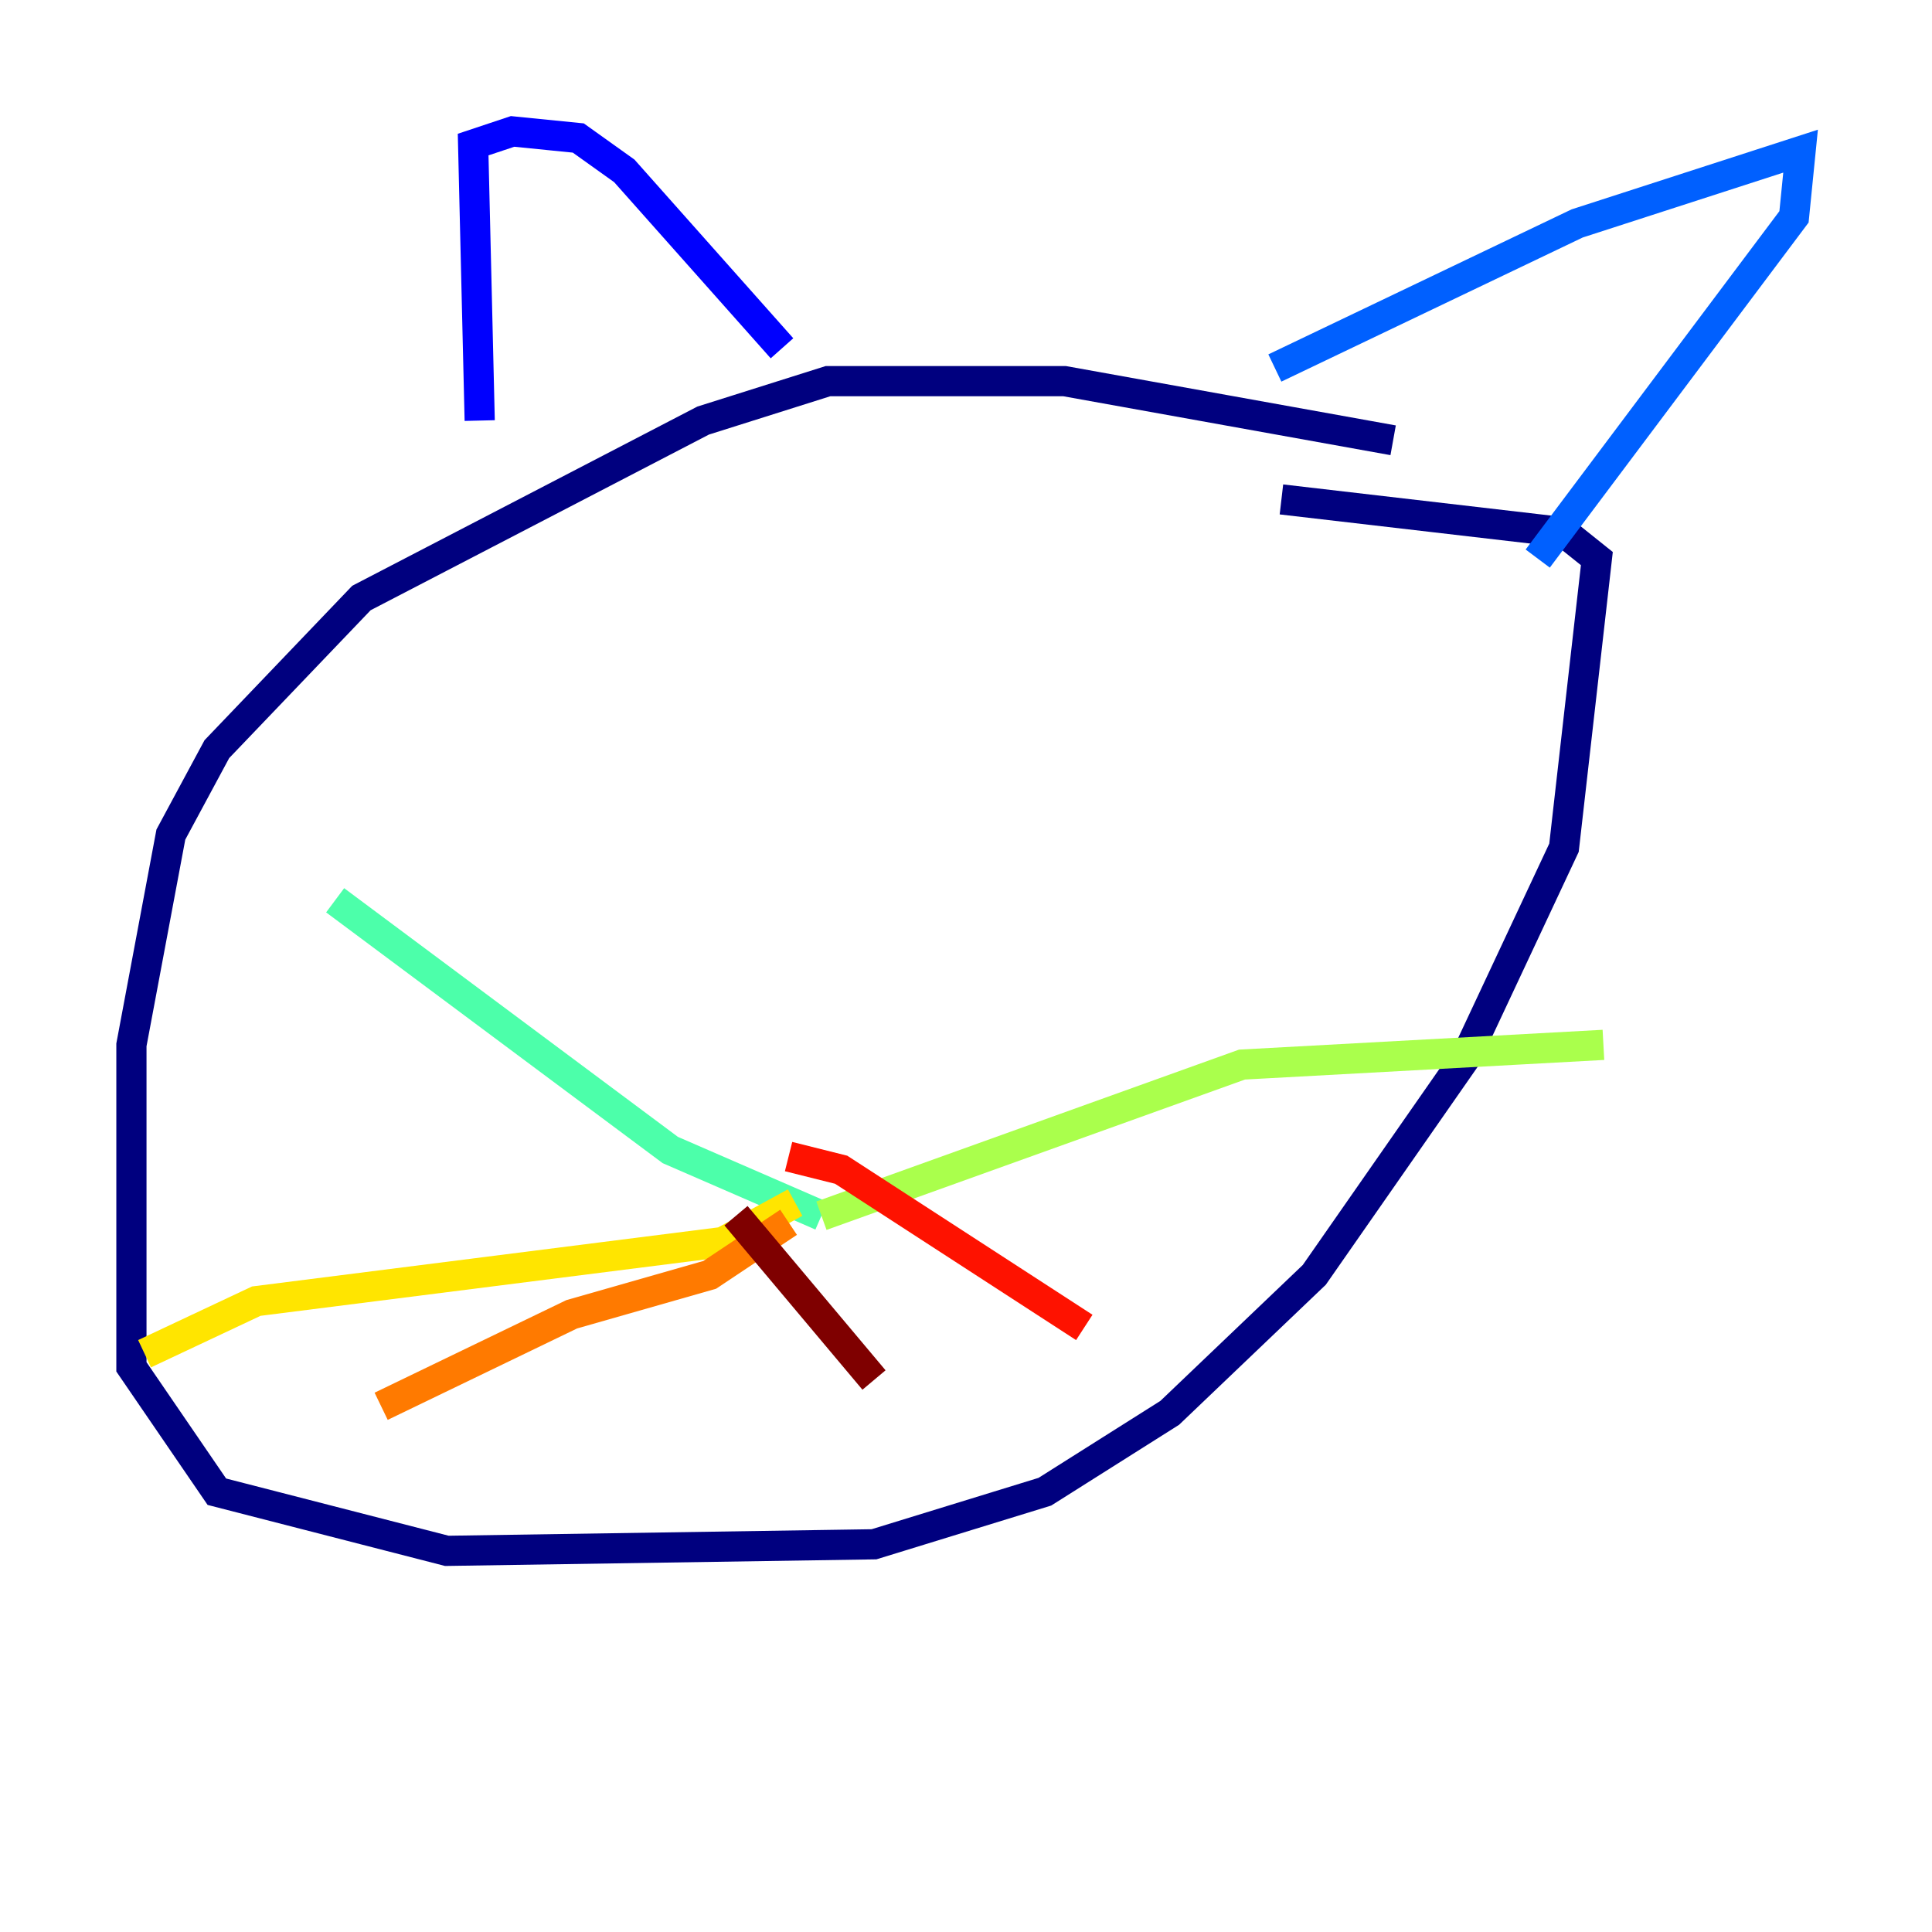 <?xml version="1.0" encoding="utf-8" ?>
<svg baseProfile="tiny" height="128" version="1.2" viewBox="0,0,128,128" width="128" xmlns="http://www.w3.org/2000/svg" xmlns:ev="http://www.w3.org/2001/xml-events" xmlns:xlink="http://www.w3.org/1999/xlink"><defs /><polyline fill="none" points="92.299,29.17 70.531,25.252 54.857,25.252 46.585,27.864 23.946,39.619 14.367,49.633 11.32,55.292 8.707,69.225 8.707,90.558 14.367,98.83 29.605,102.748 57.905,102.313 69.225,98.83 77.497,93.605 87.075,84.463 97.088,70.095 103.619,56.163 105.796,37.007 103.619,35.265 84.898,33.088" stroke="#00007f" stroke-width="2" /><polyline fill="none" points="31.782,27.864 31.347,9.578 33.959,8.707 38.313,9.143 41.361,11.32 51.809,23.075" stroke="#0000fe" stroke-width="2" /><polyline fill="none" points="84.463,24.381 104.49,14.803 119.293,10.014 118.857,14.367 101.878,37.007" stroke="#0060ff" stroke-width="2" /><polyline fill="none" points="54.422,80.544 54.422,80.544" stroke="#00d4ff" stroke-width="2" /><polyline fill="none" points="54.422,80.544 44.408,76.191 22.204,59.646" stroke="#4cffaa" stroke-width="2" /><polyline fill="none" points="54.422,80.544 82.286,70.531 106.231,69.225" stroke="#aaff4c" stroke-width="2" /><polyline fill="none" points="52.68,79.674 47.891,82.286 16.98,86.204 9.578,89.687" stroke="#ffe500" stroke-width="2" /><polyline fill="none" points="52.245,80.98 47.02,84.463 37.878,87.075 25.252,93.17" stroke="#ff7a00" stroke-width="2" /><polyline fill="none" points="52.245,76.626 55.728,77.497 71.837,87.946" stroke="#fe1200" stroke-width="2" /><polyline fill="none" points="48.762,80.544 57.905,91.429" stroke="#7f0000" stroke-width="2" /></svg>